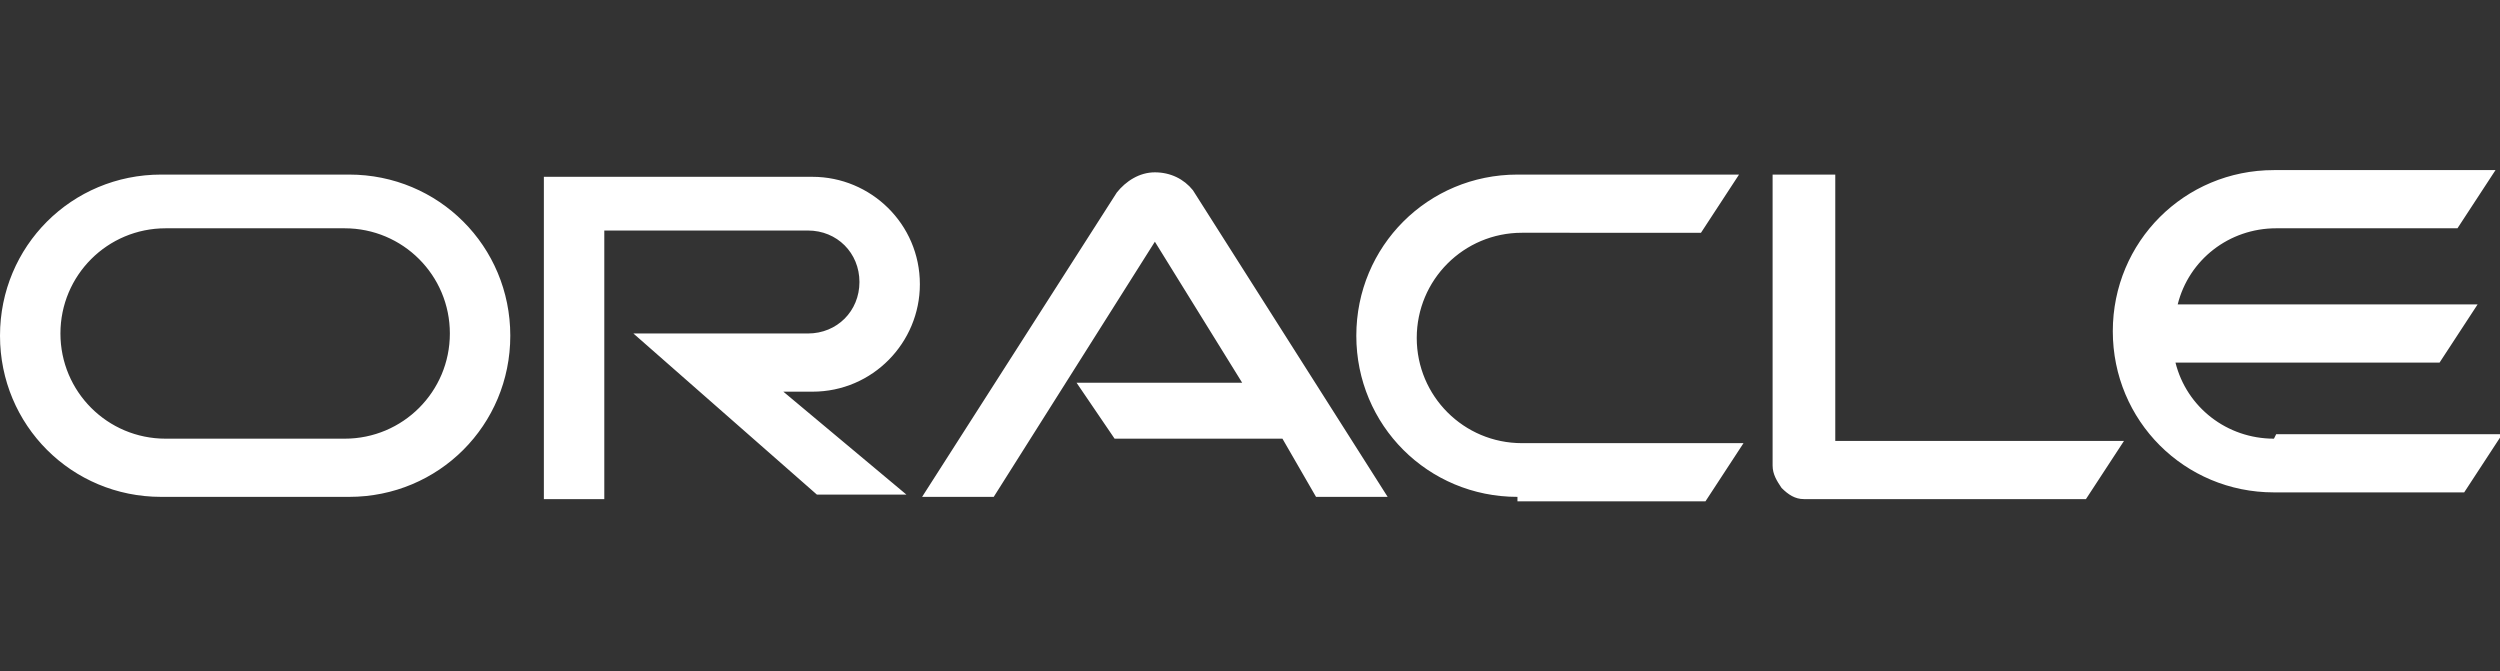 <svg xmlns="http://www.w3.org/2000/svg" xmlns:xlink="http://www.w3.org/1999/xlink" version="1.1" id="Layer_1" x="0px" y="0px" viewBox="0 0 111.7 30" style="enable-background:new 0 0 111.7 30;" xml:space="preserve">
<rect x="0" y="0" width="111.7" height="30" fill="#333333" stroke="none"/>
<style type="text/css">
	.st0{fill:#ffffff;}
</style>
<path class="st0" d="M48.1,17.1h7.4l-3.9-6.3l-7.2,11.4h-3.2l8.7-13.6c0.4-0.5,1-0.9,1.7-0.9c0.7,0,1.3,0.3,1.7,0.8L62,22.2h-3.2  l-1.5-2.6h-7.5L48.1,17.1z M82,19.6V7.8h-2.8v13c0,0.4,0.2,0.7,0.4,1c0.3,0.3,0.6,0.5,1,0.5h12.6l1.7-2.6H82z M36.3,17.5  c2.7,0,4.8-2.2,4.8-4.8c0-2.7-2.2-4.8-4.8-4.8H24.3v14.4H27V10.3h9.1c1.3,0,2.3,1,2.3,2.3c0,1.3-1,2.3-2.3,2.3h-7.8l8.2,7.2h4  L35,17.5L36.3,17.5z M7.2,22.2c-4,0-7.2-3.2-7.2-7.2c0-4,3.2-7.2,7.2-7.2h8.4c4,0,7.2,3.2,7.2,7.2c0,4-3.2,7.2-7.2,7.2H7.2z   M15.4,19.6c2.6,0,4.7-2.1,4.7-4.7c0-2.6-2.1-4.7-4.7-4.7h-8c-2.6,0-4.7,2.1-4.7,4.7c0,2.6,2.1,4.7,4.7,4.7H15.4z M67.8,22.2  c-4,0-7.2-3.2-7.2-7.2c0-4,3.2-7.2,7.2-7.2h9.9l-1.7,2.6H68c-2.6,0-4.7,2.1-4.7,4.7c0,2.6,2.1,4.7,4.7,4.7h9.9l-1.7,2.6h-8.4  L67.8,22.2z M101.6,19.6c-2.1,0-3.9-1.4-4.4-3.4H109l1.7-2.6H97.3c0.5-2,2.3-3.4,4.4-3.4h8.1l1.7-2.6h-9.9c-4,0-7.2,3.2-7.2,7.2  c0,4,3.2,7.2,7.2,7.2h8.5l1.7-2.6h-10.1L101.6,19.6z" fill="#000000"/>
</svg>